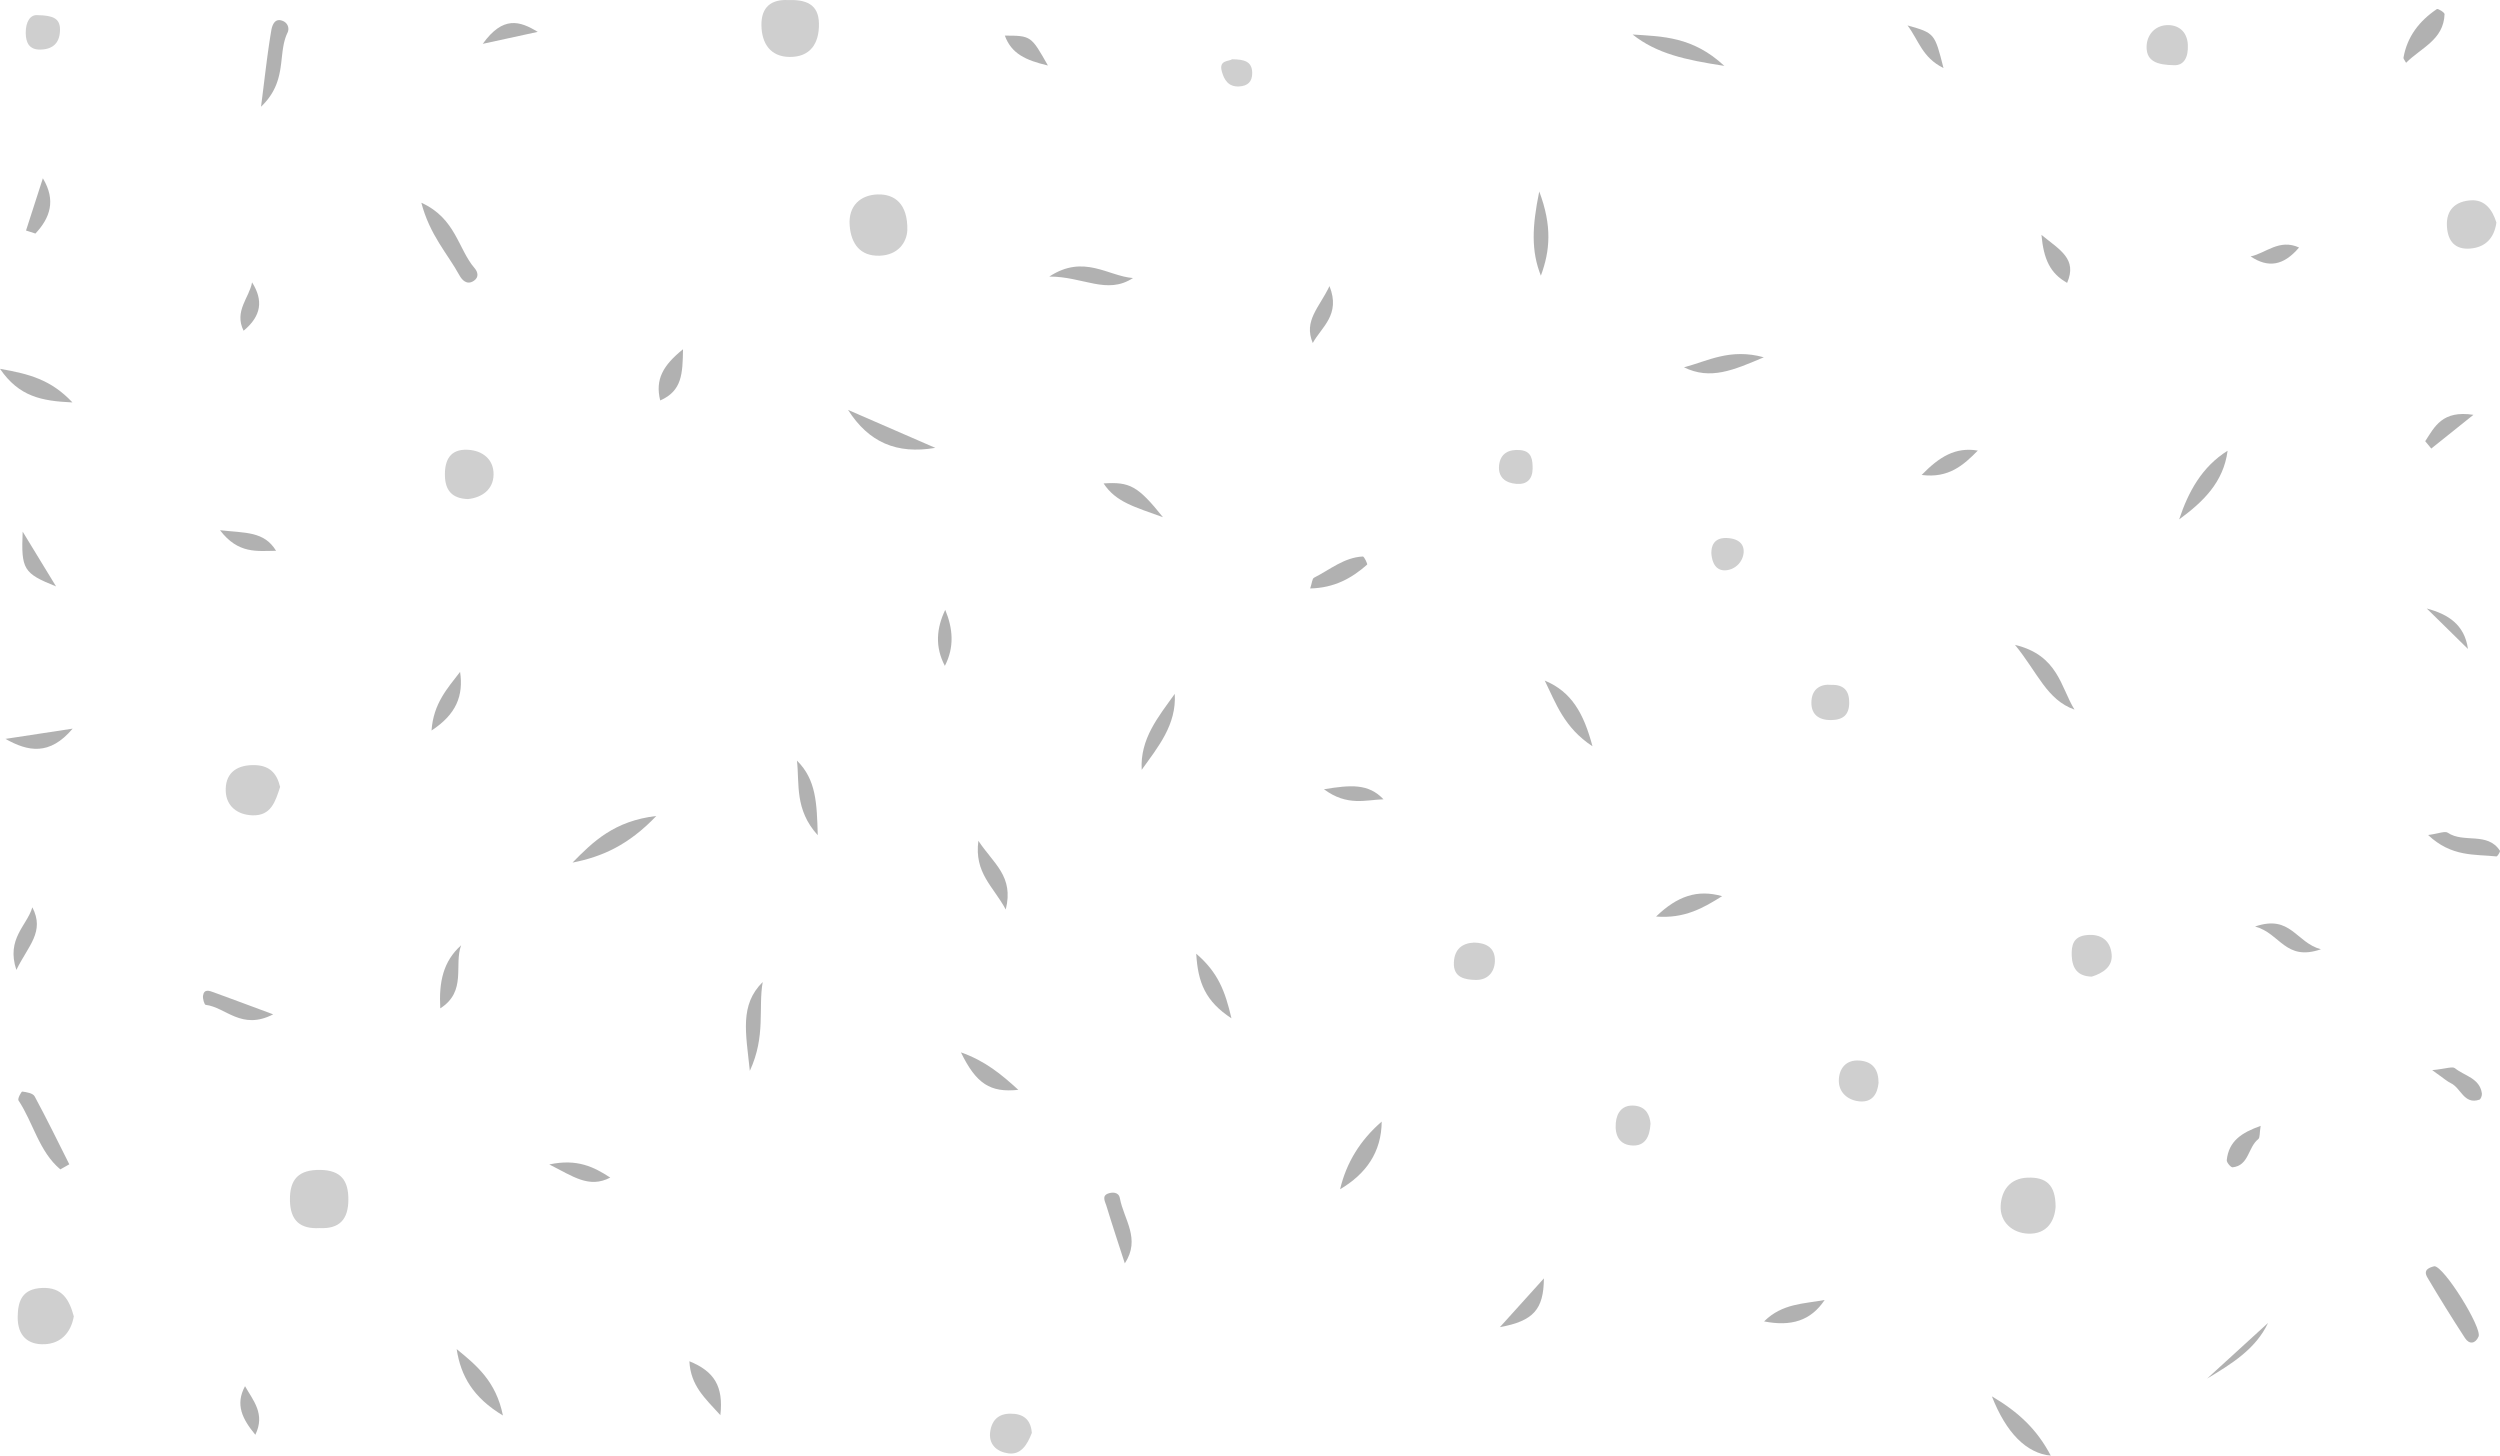 <svg xmlns="http://www.w3.org/2000/svg" width="1799.741" height="1047.985" viewBox="0 0 1799.741 1047.985">
  <g id="Group_71" data-name="Group 71" transform="translate(-50.706 -15.515)" opacity="0.45">
    <path id="Path_780" data-name="Path 780" d="M106.683,302.122c-14.054.77-21.136-5.308-21.423-19.861-.313-15.547,6.488-22.316,22.034-22.018,14.6.287,20.074,7.5,20.021,21.381C127.261,295.853,120.944,302.808,106.683,302.122Z" transform="translate(174.18 597.494)" fill="#949494"/>
    <path id="Path_781" data-name="Path 781" d="M202.667,153.936c-.462,8.459-6.408,17.858-20.079,18.262-13.623.4-20.355-8.331-21.418-21.609-1.174-14.612,8.076-22.162,20.164-22.512C193.374,127.721,203.124,134.66,202.667,153.936Z" transform="translate(501.215 27.405)" fill="#949494"/>
    <path id="Path_782" data-name="Path 782" d="M168.051,101.759c12.986-.42,22.21,2.763,22.481,16.854.282,14.42-6.27,24.319-21.274,24.1-13.475-.2-19.9-9.452-20.122-22.7C148.918,106.488,156.516,101.28,168.051,101.759Z" transform="translate(449.724 -86.208)" fill="#949494"/>
    <path id="Path_785" data-name="Path 785" d="M88.755,296.733c-2.115,11.912-9.442,19.526-20.993,20.031-12.04.531-19.452-6.046-19.4-19.4.053-12.141,3.517-20.456,17.486-21.1C80.551,275.575,85.583,284.911,88.755,296.733Z" transform="translate(15.079 666.452)" fill="#949494"/>
    <path id="Path_786" data-name="Path 786" d="M356.6,282.37c-.643,9.686-5.887,19.792-19.76,19.255-11.28-.441-20.387-8.294-19.781-20.1.542-10.557,6.275-19.835,19.585-20.228C349.289,260.92,356.621,265.914,356.6,282.37Z" transform="translate(1173.921 601.997)" fill="#949494"/>
    <path id="Path_787" data-name="Path 787" d="M115.7,221.112c-3.39,10.473-6.45,20.94-19.983,20.435-10.876-.409-18.719-6.684-19.144-17.284-.473-11.817,6.286-18.671,19.388-18.873C107.712,205.2,113.275,210.841,115.7,221.112Z" transform="translate(136.648 360.917)" fill="#949494"/>
    <path id="Path_789" data-name="Path 789" d="M122.852,198.189c-11.721-.393-16.36-6.525-16.593-16.838-.255-11.232,3.783-19.245,16.312-18.666,10.914.5,18.9,7.04,18.7,17.917C141.071,191.43,132.851,197.1,122.852,198.189Z" transform="translate(264.75 176.611)" fill="#949494"/>
    <path id="Path_790" data-name="Path 790" d="M413.156,144.915c-1.557,11.11-7.842,17.81-18.825,18.708-10.738.877-16.11-5.074-16.785-15.818-.786-12.465,6.631-18.241,17.247-18.91C404.857,128.258,410.3,135.643,413.156,144.915Z" transform="translate(1434.703 30.827)" fill="#949494"/>
    <path id="Path_793" data-name="Path 793" d="M341.152,258.44c-10.207-.186-14.123-6-14.463-15.063-.282-7.587,1.121-13.783,10.611-14.824,10.876-1.19,17.316,4.267,18.134,14.006C356.178,251.463,348.925,255.979,341.152,258.44Z" transform="translate(1215.447 460.147)" fill="#949494"/>
    <path id="Path_795" data-name="Path 795" d="M356.6,134c-12.231-.186-19.7-2.837-19.792-12.858-.075-8.836,5.9-15.462,14.25-15.977,8.129-.5,14.9,4.091,15.44,14.011C367.012,128.777,363.356,134.271,356.6,134Z" transform="translate(1259.218 -71.544)" fill="#949494"/>
    <path id="Path_796" data-name="Path 796" d="M103.052,129.191c24.909,11.286,26.386,33.256,38.373,47.134,2.232,2.588,3.347,6.434-.531,9.054-5.149,3.47-8.687-.755-10.462-4C121.983,165.917,109.2,152.66,103.052,129.191Z" transform="translate(250.97 32.268)" fill="#535353"/>
    <path id="Path_797" data-name="Path 797" d="M323.709,261.55c-.813,8-4.532,13.9-13.124,13.347-8.778-.568-15.526-6.3-15.478-14.978.048-8.188,4.729-15.281,15.026-14.447C319.915,246.269,323.688,252.38,323.709,261.55Z" transform="translate(1079.362 533.537)" fill="#949494"/>
    <path id="Path_798" data-name="Path 798" d="M380.8,273.282c7.168.308,34.521,44.494,31.795,50.662-2.279,5.149-6.626,5.882-9.76,1.068q-14-21.495-27.066-43.6C372.446,275.758,377.17,274.222,380.8,273.282Z" transform="translate(1422.412 653.777)" fill="#535353"/>
    <path id="Path_799" data-name="Path 799" d="M210.246,307.091c-3.321,8.671-7.933,16.014-17.019,14.739-8.1-1.137-14.713-6.466-12.8-16.609,1.817-9.66,8.5-12.763,17.47-11.79C206.346,294.349,209.71,299.843,210.246,307.091Z" transform="translate(583.282 739.948)" fill="#949494"/>
    <path id="Path_800" data-name="Path 800" d="M257.474,229.433c8.422.159,14.558,3.459,15,11.663.483,8.868-4.713,15.44-13.762,15.228-7.354-.175-16.333-1.365-15.738-12.731C243.479,234.082,248.957,229.853,257.474,229.433Z" transform="translate(854.375 464.643)" fill="#949494"/>
    <path id="Path_801" data-name="Path 801" d="M183.87,212.278c-20.111,21.067-39.037,29.377-60.333,33.569C138.473,230.593,153.7,215.833,183.87,212.278Z" transform="translate(339.328 390.648)" fill="#535353"/>
    <path id="Path_802" data-name="Path 802" d="M78.7,305.637c-15.318-12.848-19.468-33.575-30.132-49.69-.739-1.116,2.056-6.424,2.768-6.328,3.13.4,7.678,1.206,8.868,3.406,8.709,16.115,16.737,32.6,24.973,48.967Z" transform="translate(15.415 551.706)" fill="#535353"/>
    <path id="Path_806" data-name="Path 806" d="M267.164,106.4c21.418,1.413,43.325,1.387,66.034,22.582C304.894,124.646,284.56,120.161,267.164,106.4Z" transform="translate(958.835 -66.036)" fill="#535353"/>
    <path id="Path_807" data-name="Path 807" d="M341.218,212.228c6.673-20.084,16.461-37.9,34.877-49.435C373.156,185.6,358.3,199.72,341.218,212.228Z" transform="translate(1278.253 177.204)" fill="#535353"/>
    <path id="Path_809" data-name="Path 809" d="M160.868,157.261c22.268,9.686,40.339,17.545,62.819,27.326C195.861,189.38,175.7,180.581,160.868,157.261Z" transform="translate(500.348 153.343)" fill="#535353"/>
    <path id="Path_810" data-name="Path 810" d="M257.49,253.685c-.17,22.093-11.3,37.687-29.956,48.718C232.088,283.126,242.124,266.968,257.49,253.685Z" transform="translate(787.899 569.249)" fill="#535353"/>
    <path id="Path_811" data-name="Path 811" d="M305.938,194.6c8.953-.186,12.736,4.373,12.693,12.874-.043,8.762-4.506,12.375-13.007,12.47-9.84.112-14.93-4.9-14.16-14.192C292.134,197.681,297.777,193.776,305.938,194.6Z" transform="translate(1063.324 313.946)" fill="#949494"/>
    <path id="Path_812" data-name="Path 812" d="M200.725,250.413c-1.291-22.321,12.008-38.171,23.809-54.679C225.83,218.061,212.531,233.9,200.725,250.413Z" transform="translate(671.887 319.289)" fill="#535353"/>
    <path id="Path_813" data-name="Path 813" d="M289.981,264.489c-.547,10.111-4.341,16.009-12.635,15.8-9.883-.25-13.177-7.47-12.359-16.338.728-7.911,5.111-13.2,13.66-12.348C287.282,252.476,289.471,259.054,289.981,264.489Z" transform="translate(948.93 559.885)" fill="#949494"/>
    <path id="Path_817" data-name="Path 817" d="M315.844,290.913c19.505,11.471,32.7,24.128,42.443,42.762C340.631,331.8,326.173,317.283,315.844,290.913Z" transform="translate(1168.808 729.825)" fill="#535353"/>
    <path id="Path_818" data-name="Path 818" d="M345,321.04c14.681-13.4,29.361-26.8,43.9-40.073C379.972,299.92,362.358,310.615,345,321.04Z" transform="translate(1294.566 686.925)" fill="#535353"/>
    <path id="Path_820" data-name="Path 820" d="M361.8,235.705c-20.02-7.146-26.306-26.365-42.825-46.608C350.081,196.514,351.9,219.664,361.8,235.705Z" transform="translate(1182.321 290.661)" fill="#535353"/>
    <path id="Path_822" data-name="Path 822" d="M81.333,166.8c2.805-21.88,4.591-38.521,7.4-54.993.462-2.71,2.1-9.383,8.257-6.759a6.178,6.178,0,0,1,3.321,8.666C93.033,128.947,100.689,148.373,81.333,166.8Z" transform="translate(157.289 -74.456)" fill="#535353"/>
    <path id="Path_823" data-name="Path 823" d="M57.759,103.792c10.844.17,16.269,2.083,16.36,10.106.106,9.436-4.681,14.537-14.2,14.681-7.922.117-10.388-4.925-10.467-11.843C49.359,108.414,52.818,103.42,57.759,103.792Z" transform="translate(19.779 -77.37)" fill="#949494"/>
    <path id="Path_826" data-name="Path 826" d="M159.135,234.772c-3.347,18.708,2.38,38.8-9.282,63.978C146.994,271.189,142.377,251.429,159.135,234.772Z" transform="translate(440.654 487.672)" fill="#535353"/>
    <path id="Path_828" data-name="Path 828" d="M107.838,284.51c14.171,11.594,28.373,23.161,33.3,47.809C119.7,319.4,110.851,304.031,107.838,284.51Z" transform="translate(271.613 702.207)" fill="#535353"/>
    <path id="Path_829" data-name="Path 829" d="M210.375,314.252c-4.458-13.825-9.049-27.613-13.273-41.513-.866-2.848-3.486-7.029,1.164-8.762,3.034-1.132,7.7-1.265,8.544,3.3C209.641,282.664,222.027,296.457,210.375,314.252Z" transform="translate(650.08 610.783)" fill="#535353"/>
    <path id="Path_832" data-name="Path 832" d="M273.3,176.17c-.138,7.593-4.091,11.5-11.567,10.956-8.087-.6-13.528-4.867-12.566-13.5.946-8.523,7.1-11.546,15.148-10.839C272.7,163.519,273.317,169.687,273.3,176.17Z" transform="translate(880.74 176.744)" fill="#949494"/>
    <path id="Path_833" data-name="Path 833" d="M255.263,193.935c19.17,7.959,28.017,23.352,34.361,47.3C269.056,227.717,263.238,210.093,255.263,193.935Z" transform="translate(907.503 311.529)" fill="#535353"/>
    <path id="Path_834" data-name="Path 834" d="M248.388,146.171c-18.82,12.284-35.812-1.121-60.253-1.063C213.017,128.753,230.514,144.863,248.388,146.171Z" transform="translate(617.959 69.506)" fill="#535353"/>
    <path id="Path_836" data-name="Path 836" d="M45.966,151.694c21.115,3.693,36.736,7.805,52.171,24.2C75.7,174.871,59.658,171.688,45.966,151.694Z" transform="translate(4.74 129.331)" fill="#535353"/>
    <path id="Path_839" data-name="Path 839" d="M274.126,159.252c16.971-4.469,33.272-13.947,57.479-7.221C309.55,161.4,293.11,168.534,274.126,159.252Z" transform="translate(988.865 120.699)" fill="#535353"/>
    <path id="Path_840" data-name="Path 840" d="M153.944,204.776c13.963,13.761,14.319,30.907,14.984,53.728C152.127,240.014,155.857,221.624,153.944,204.776Z" transform="translate(470.483 358.29)" fill="#535353"/>
    <path id="Path_845" data-name="Path 845" d="M258.939,188.3c-7.019-17.576-6.387-35.328-1.169-60.63C267.159,152.628,265.528,170.406,258.939,188.3Z" transform="translate(901.037 25.69)" fill="#535353"/>
    <path id="Path_847" data-name="Path 847" d="M374.95,216.578c7.709-1.025,12.077-3.039,14.144-1.642,11.5,7.773,28.522-.9,37.554,12.959.4.622-1.78,4.187-2.513,4.107C408.583,230.329,391.878,232.572,374.95,216.578Z" transform="translate(1423.75 400.056)" fill="#535353"/>
    <path id="Path_848" data-name="Path 848" d="M124.021,252.942c-22.853,11.822-34.122-5.133-48.611-6.828-.93-.106-2.21-4.41-1.9-6.551.749-5.159,4.591-3.592,7.651-2.481C93.745,241.651,106.274,246.359,124.021,252.942Z" transform="translate(123.347 492.79)" fill="#535353"/>
    <path id="Path_849" data-name="Path 849" d="M373.5,141.685c-1.116-2.088-2-2.944-1.881-3.629,2.667-15.329,11.493-26.583,24.053-35.057.76-.51,5.568,2.423,5.526,3.661C400.581,125.182,384.323,130.814,373.5,141.685Z" transform="translate(1409.335 -80.961)" fill="#535353"/>
    <path id="Path_852" data-name="Path 852" d="M277.845,185.946c-.181-7.646,3.539-11.61,11.158-11.312,6.87.271,12.757,3.257,12.029,10.807A14.025,14.025,0,0,1,288.844,197.8C281.352,198.682,278.44,192.773,277.845,185.946Z" transform="translate(1004.879 228.209)" fill="#949494"/>
    <path id="Path_857" data-name="Path 857" d="M217.457,271.283c-20.148,2.162-30.307-4.309-41.3-26.976C193.372,250.354,205.135,259.992,217.457,271.283Z" transform="translate(566.316 528.799)" fill="#535353"/>
    <path id="Path_859" data-name="Path 859" d="M317.883,224.695C304.4,233.17,290.907,241,270.345,239.37,285.722,224.5,300.259,219.69,317.883,224.695Z" transform="translate(972.556 435.966)" fill="#535353"/>
    <path id="Path_860" data-name="Path 860" d="M328.591,277.858c-10.037,15.063-24.207,19.207-43.612,15.424C298.028,280.249,313.793,280.626,328.591,277.858Z" transform="translate(1035.677 673.515)" fill="#535353"/>
    <path id="Path_862" data-name="Path 862" d="M124.982,192.756c2.55,17.109-2.726,30.573-20.547,42.2C105.779,215.417,116.023,204.482,124.982,192.756Z" transform="translate(256.935 306.444)" fill="#535353"/>
    <path id="Path_863" data-name="Path 863" d="M46.7,207.825c14.4-2.2,28.8-4.394,48.394-7.38C78.492,220.131,62.892,216.943,46.7,207.825Z" transform="translate(7.915 339.609)" fill="#535353"/>
    <path id="Path_866" data-name="Path 866" d="M233.4,277.457c-18.708-12.263-24.117-25.6-25.36-46.518C223.582,244.238,228.837,257.665,233.4,277.457Z" transform="translate(703.82 471.139)" fill="#535353"/>
    <path id="Path_867" data-name="Path 867" d="M198.589,265.118c-9.091-16.854-22.752-26.195-19.712-49.477C189.812,232.25,204.572,241.065,198.589,265.118Z" transform="translate(576.162 405.154)" fill="#535353"/>
    <path id="Path_868" data-name="Path 868" d="M120.8,229.8c-5.34,14.213,4.272,33.118-15.031,45.423C104.721,256.31,107.782,241.449,120.8,229.8Z" transform="translate(261.883 466.213)" fill="#535353"/>
    <path id="Path_869" data-name="Path 869" d="M223.481,200.135c1.334-3.942,1.429-7.072,2.768-7.741,11.44-5.76,21.615-14.6,35.137-15.27.994-.053,3.533,5.462,3.1,5.845C253.331,192.835,240.845,199.737,223.481,200.135Z" transform="translate(770.417 239.013)" fill="#535353"/>
    <path id="Path_871" data-name="Path 871" d="M161.675,324.978c-11.3-12.454-21.37-21.2-22.305-38.819C157.308,293.422,164.008,304.219,161.675,324.978Z" transform="translate(407.621 709.32)" fill="#535353"/>
    <path id="Path_873" data-name="Path 873" d="M61.342,224.651c9.176,17.635-3,27.661-11.5,45.11C42.363,247.211,57.553,237.865,61.342,224.651Z" transform="translate(12.642 444.017)" fill="#535353"/>
    <path id="Path_874" data-name="Path 874" d="M219.268,109.753c8.65.1,14.346,1.424,14.474,9.761.1,6.312-3.108,9.458-9.421,9.8-7.821.425-10.85-4.883-12.486-10.945C209.629,110.173,216.972,111.411,219.268,109.753Z" transform="translate(718.421 -51.574)" fill="#949494"/>
    <path id="Path_875" data-name="Path 875" d="M49.491,163.492l12.125-37.613c9.644,15.993,5.143,28.591-5.35,39.786Z" transform="translate(19.945 17.982)" fill="#535353"/>
    <path id="Path_876" data-name="Path 876" d="M346.778,163.236c-10.334,10.494-20.966,20.074-40.45,17.561C319.043,167.709,330.647,160.51,346.778,163.236Z" transform="translate(1127.762 176.645)" fill="#535353"/>
    <path id="Path_877" data-name="Path 877" d="M249.183,310.041c12.529-13.878,21.37-23.671,31.694-35.11C280.691,297.247,273.438,305.589,249.183,310.041Z" transform="translate(881.278 660.89)" fill="#535353"/>
    <path id="Path_879" data-name="Path 879" d="M238.223,191.739c-20.355-7.4-34.026-10.9-42.73-24.33C214.265,166.2,220.094,169.062,238.223,191.739Z" transform="translate(649.696 196.12)" fill="#535353"/>
    <path id="Path_882" data-name="Path 882" d="M351.506,229.037c25.738-8.81,29.212,11.413,47.373,16.4C373.205,254.291,369.762,234,351.506,229.037Z" transform="translate(1322.629 453.467)" fill="#535353"/>
    <path id="Path_883" data-name="Path 883" d="M225.509,181.485c-6.78-16.137,4.676-25.467,12.024-41C245.827,161.119,231.689,169.992,225.509,181.485Z" transform="translate(770.254 80.991)" fill="#535353"/>
    <path id="Path_884" data-name="Path 884" d="M116.135,188.37c-13.485.09-27.2,2.524-40.36-14.808C94.037,175.624,107.522,174.221,116.135,188.37Z" transform="translate(133.316 223.654)" fill="#535353"/>
    <path id="Path_887" data-name="Path 887" d="M120.391,260.66c20-4.32,32.124,1.775,43.877,9.452C148.955,278.093,137.468,269.236,120.391,260.66Z" transform="translate(325.758 593.144)" fill="#535353"/>
    <path id="Path_890" data-name="Path 890" d="M73.3,213.209c-23.474-9.442-25.19-12.162-24.053-39.457Z" transform="translate(17.772 224.474)" fill="#535353"/>
    <path id="Path_891" data-name="Path 891" d="M374.77,184.172c15.239,4.033,27.215,11.525,29.638,29.117C393.972,203.034,384.371,193.6,374.77,184.172Z" transform="translate(1422.974 269.418)" fill="#535353"/>
    <path id="Path_892" data-name="Path 892" d="M178.012,224.695c-7.21-13.7-6.073-27.109.266-40.344C183.867,197.81,184.967,211.215,178.012,224.695Z" transform="translate(552.894 270.19)" fill="#535353"/>
    <path id="Path_893" data-name="Path 893" d="M136.314,185.915c-3.751-15.244,2.109-25.307,16.434-36.874C152.44,166.591,152.137,179.024,136.314,185.915Z" transform="translate(389.667 117.887)" fill="#535353"/>
    <path id="Path_894" data-name="Path 894" d="M268.2,217.625c-12.651.345-26.025,5.249-42.852-7.242C244.683,207.195,257.435,206.2,268.2,217.625Z" transform="translate(778.47 373.309)" fill="#535353"/>
    <path id="Path_895" data-name="Path 895" d="M375.5,248.289c10.053-1,14.559-2.859,16.376-1.392,6.881,5.579,17.879,7.1,19.4,18.193.2,1.435-.792,4.129-1.817,4.469-11.094,3.719-13.273-8.454-20.488-11.859C386.167,256.37,383.786,254.138,375.5,248.289Z" transform="translate(1426.135 537.623)" fill="#535353"/>
    <path id="Path_897" data-name="Path 897" d="M372.073,254.266c-.85,5.159-.393,8.512-1.737,9.564-7.412,5.786-6.62,19.059-18.475,20.276-1.28.133-4.362-3.544-4.187-5.2C349.119,265.3,358.178,259.213,372.073,254.266Z" transform="translate(1306.068 571.755)" fill="#535353"/>
    <path id="Path_902" data-name="Path 902" d="M213.118,128.075c-16.009-3.746-26.29-8.512-31.008-21.529C201,106.646,201,106.646,213.118,128.075Z" transform="translate(591.972 -65.411)" fill="#535353"/>
    <path id="Path_904" data-name="Path 904" d="M374.557,177.42c6.727-10.329,12.236-22.475,34.706-19-12.837,10.281-21.588,17.289-30.339,24.292Z" transform="translate(1422.055 155.723)" fill="#535353"/>
    <path id="Path_905" data-name="Path 905" d="M330.325,135.882c-15.536-7.768-17.731-19.93-25.913-30.716C323.965,110.718,323.965,110.718,330.325,135.882Z" transform="translate(1119.498 -71.359)" fill="#535353"/>
    <path id="Path_906" data-name="Path 906" d="M322.562,133.547c13.331,10.94,25.945,17.242,18.469,34.547C328.848,161.261,324.14,151.145,322.562,133.547Z" transform="translate(1197.784 51.057)" fill="#535353"/>
    <path id="Path_907" data-name="Path 907" d="M111.373,119.818c14.606-20.323,26.662-16.519,39.595-8.618Z" transform="translate(286.861 -72.739)" fill="#535353"/>
    <path id="Path_909" data-name="Path 909" d="M81.892,289.534c5.807,10.324,14.76,19.909,7.423,35C79.91,313.114,74.708,302.823,81.892,289.534Z" transform="translate(145.206 723.877)" fill="#535353"/>
    <path id="Path_910" data-name="Path 910" d="M350.9,143.363c10.946-2.263,20.589-12.943,34.882-6.408C374.549,150.185,363.5,151.785,350.9,143.363Z" transform="translate(1320.011 56.745)" fill="#535353"/>
    <path id="Path_912" data-name="Path 912" d="M86.933,139.98c8.113,12.853,6.881,24.1-6.11,34.839C73.825,160.644,84.957,151.042,86.933,139.98Z" transform="translate(145.238 78.804)" fill="#535353"/>
  </g>
</svg>
